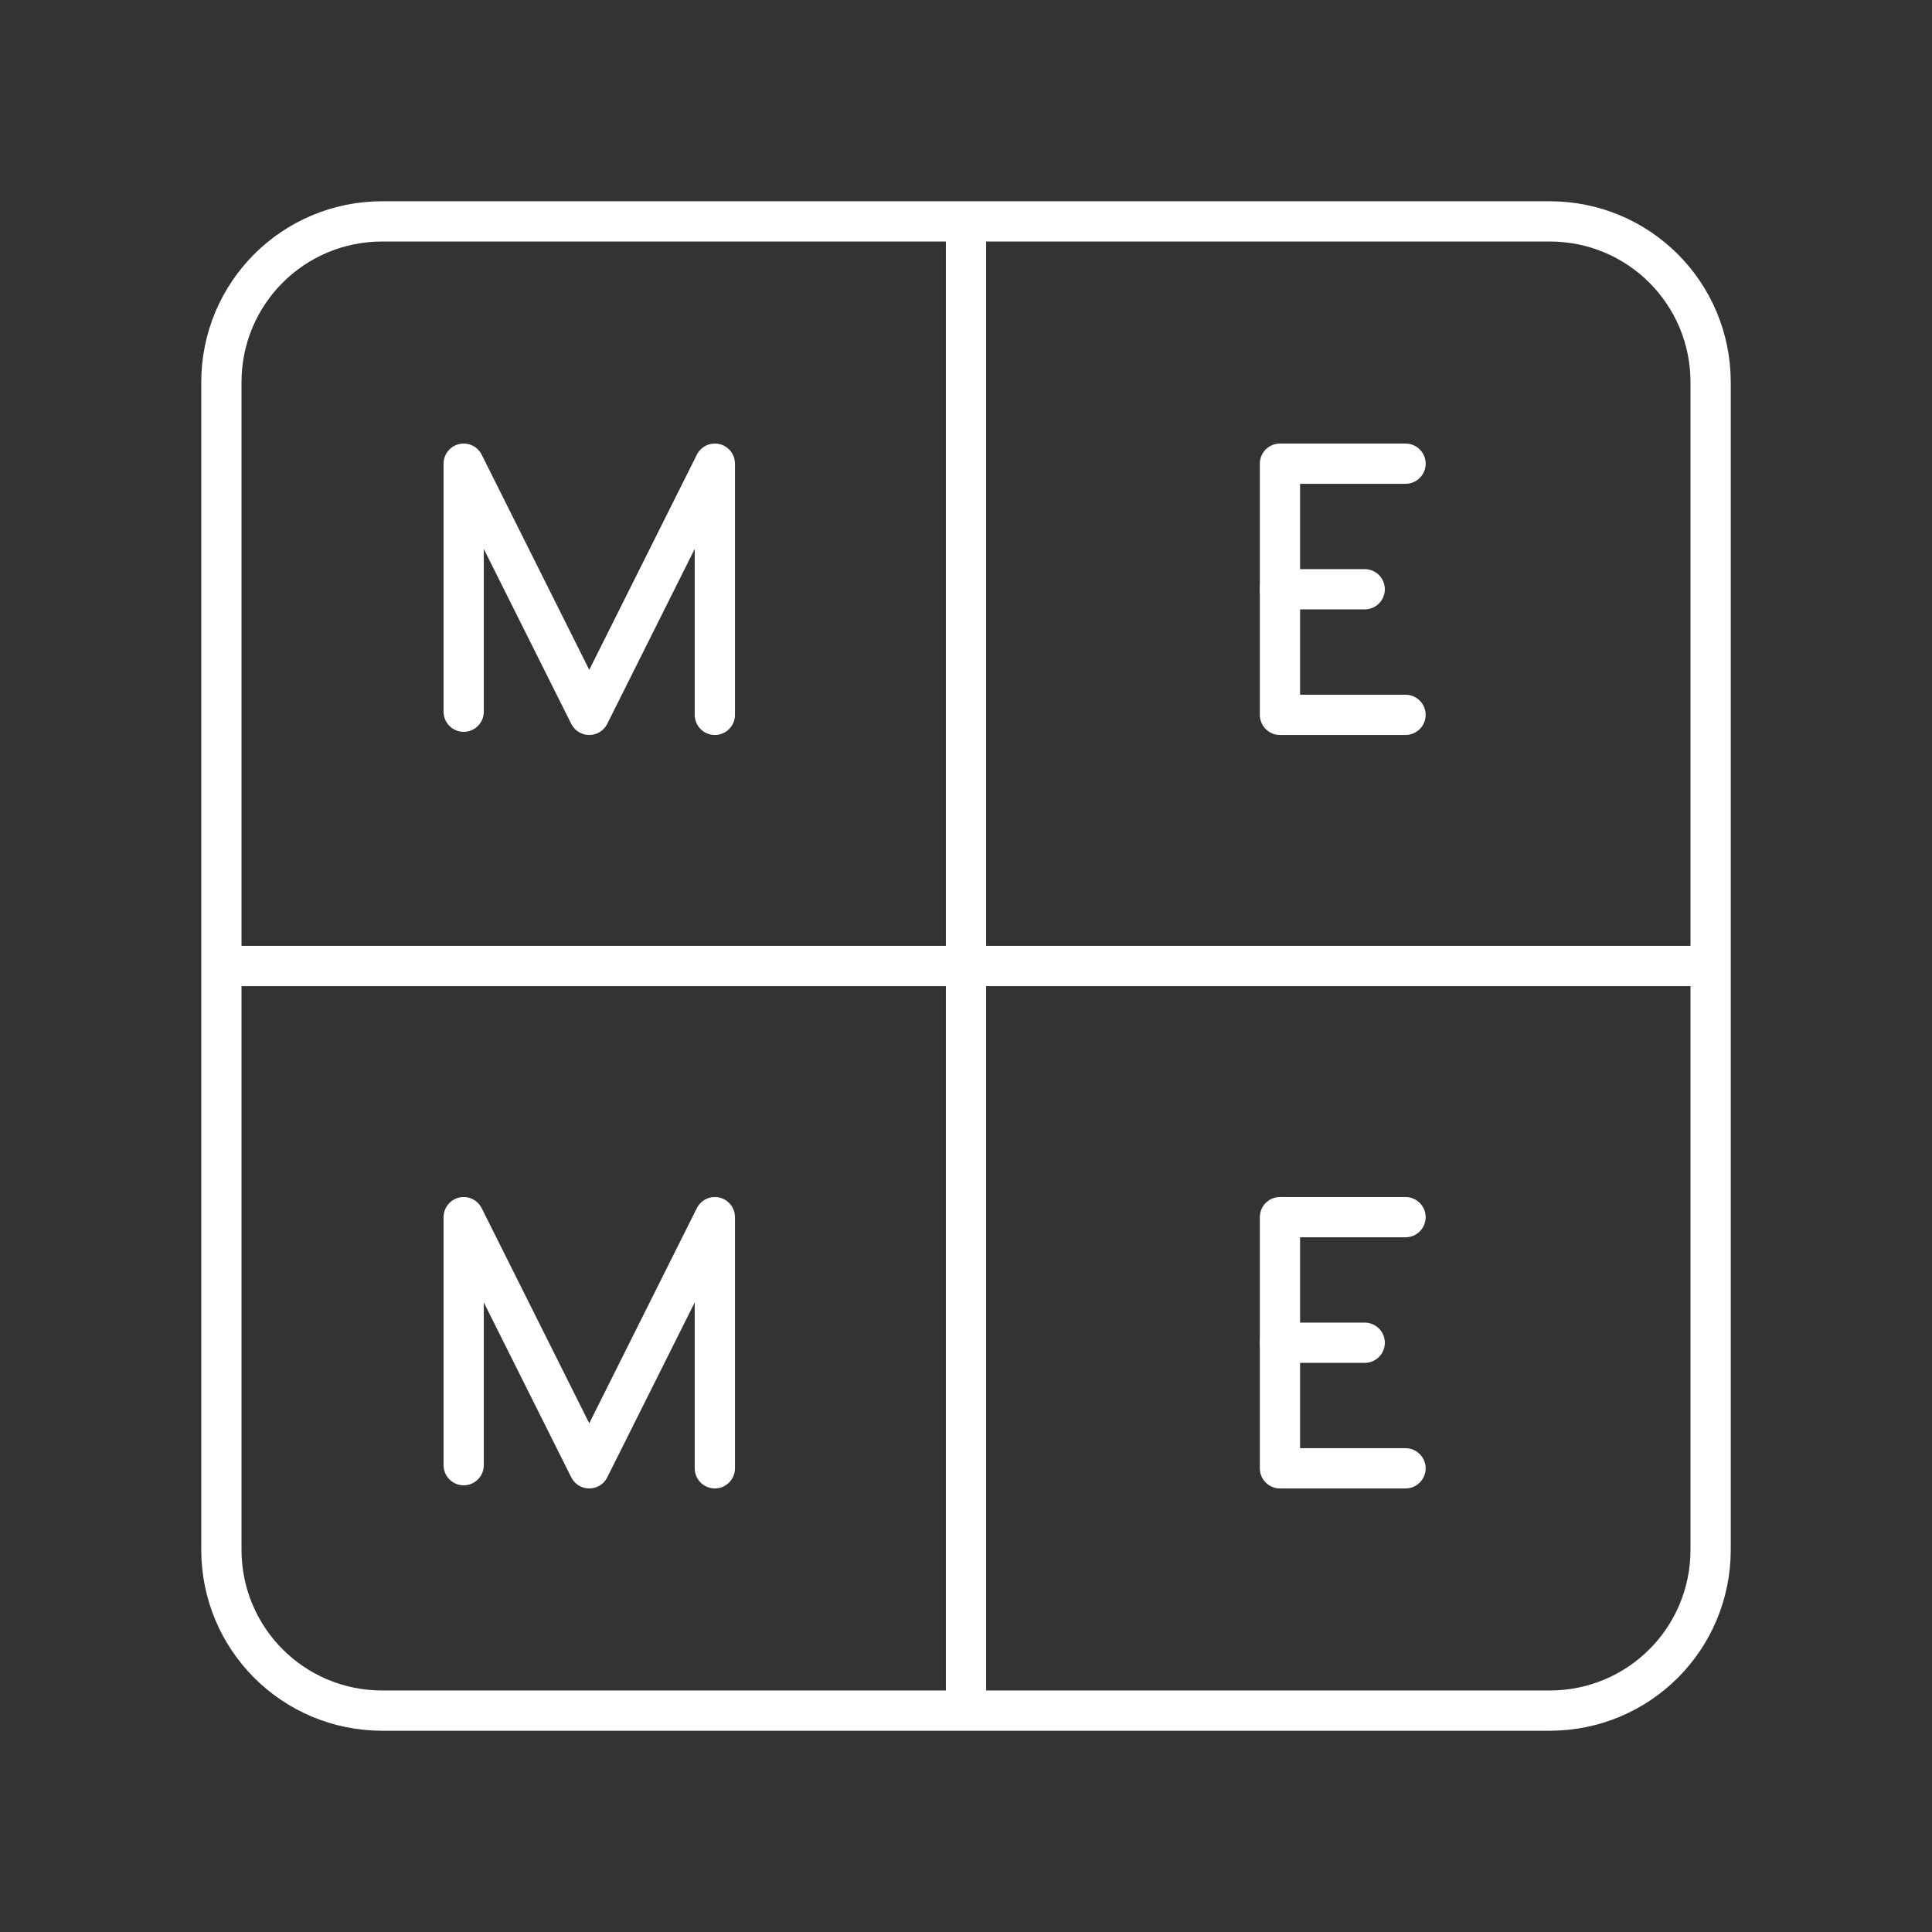 <?xml version="1.0" encoding="UTF-8"?><svg id="a" xmlns="http://www.w3.org/2000/svg" viewBox="0 0 48 48"><rect x="0" y="0" width="48" height="48" fill="#333333" stroke="none"/><defs><style>.m{fill:none;stroke:#fff;stroke-linecap:round;stroke-linejoin:round;}</style></defs><g id="b"><path id="c" class="m" d="M42.33,24H5.67M24,5.67v36.66"/><polyline id="d" class="m" points="11.52 36.402 11.52 30.24 14.64 36.48 17.76 30.24 17.76 36.48"/><polyline id="e" class="m" points="11.52 17.682 11.52 11.52 14.64 17.76 17.76 11.52 17.76 17.76"/><g id="f"><line id="g" class="m" x1="31.8" y1="14.64" x2="33.906" y2="14.64"/><polyline id="h" class="m" points="34.92 17.76 31.8 17.76 31.8 11.52 34.92 11.52"/></g><g id="i"><line id="j" class="m" x1="31.8" y1="33.36" x2="33.906" y2="33.36"/><polyline id="k" class="m" points="34.92 36.48 31.8 36.48 31.8 30.24 34.92 30.24"/></g><path id="l" class="m" d="M9.5,5.5h29c2.216,0,4,1.784,4,4v29c0,2.216-1.784,4-4,4H9.5c-2.216,0-4-1.784-4-4V9.5c0-2.216,1.784-4,4-4Z"/></g></svg>